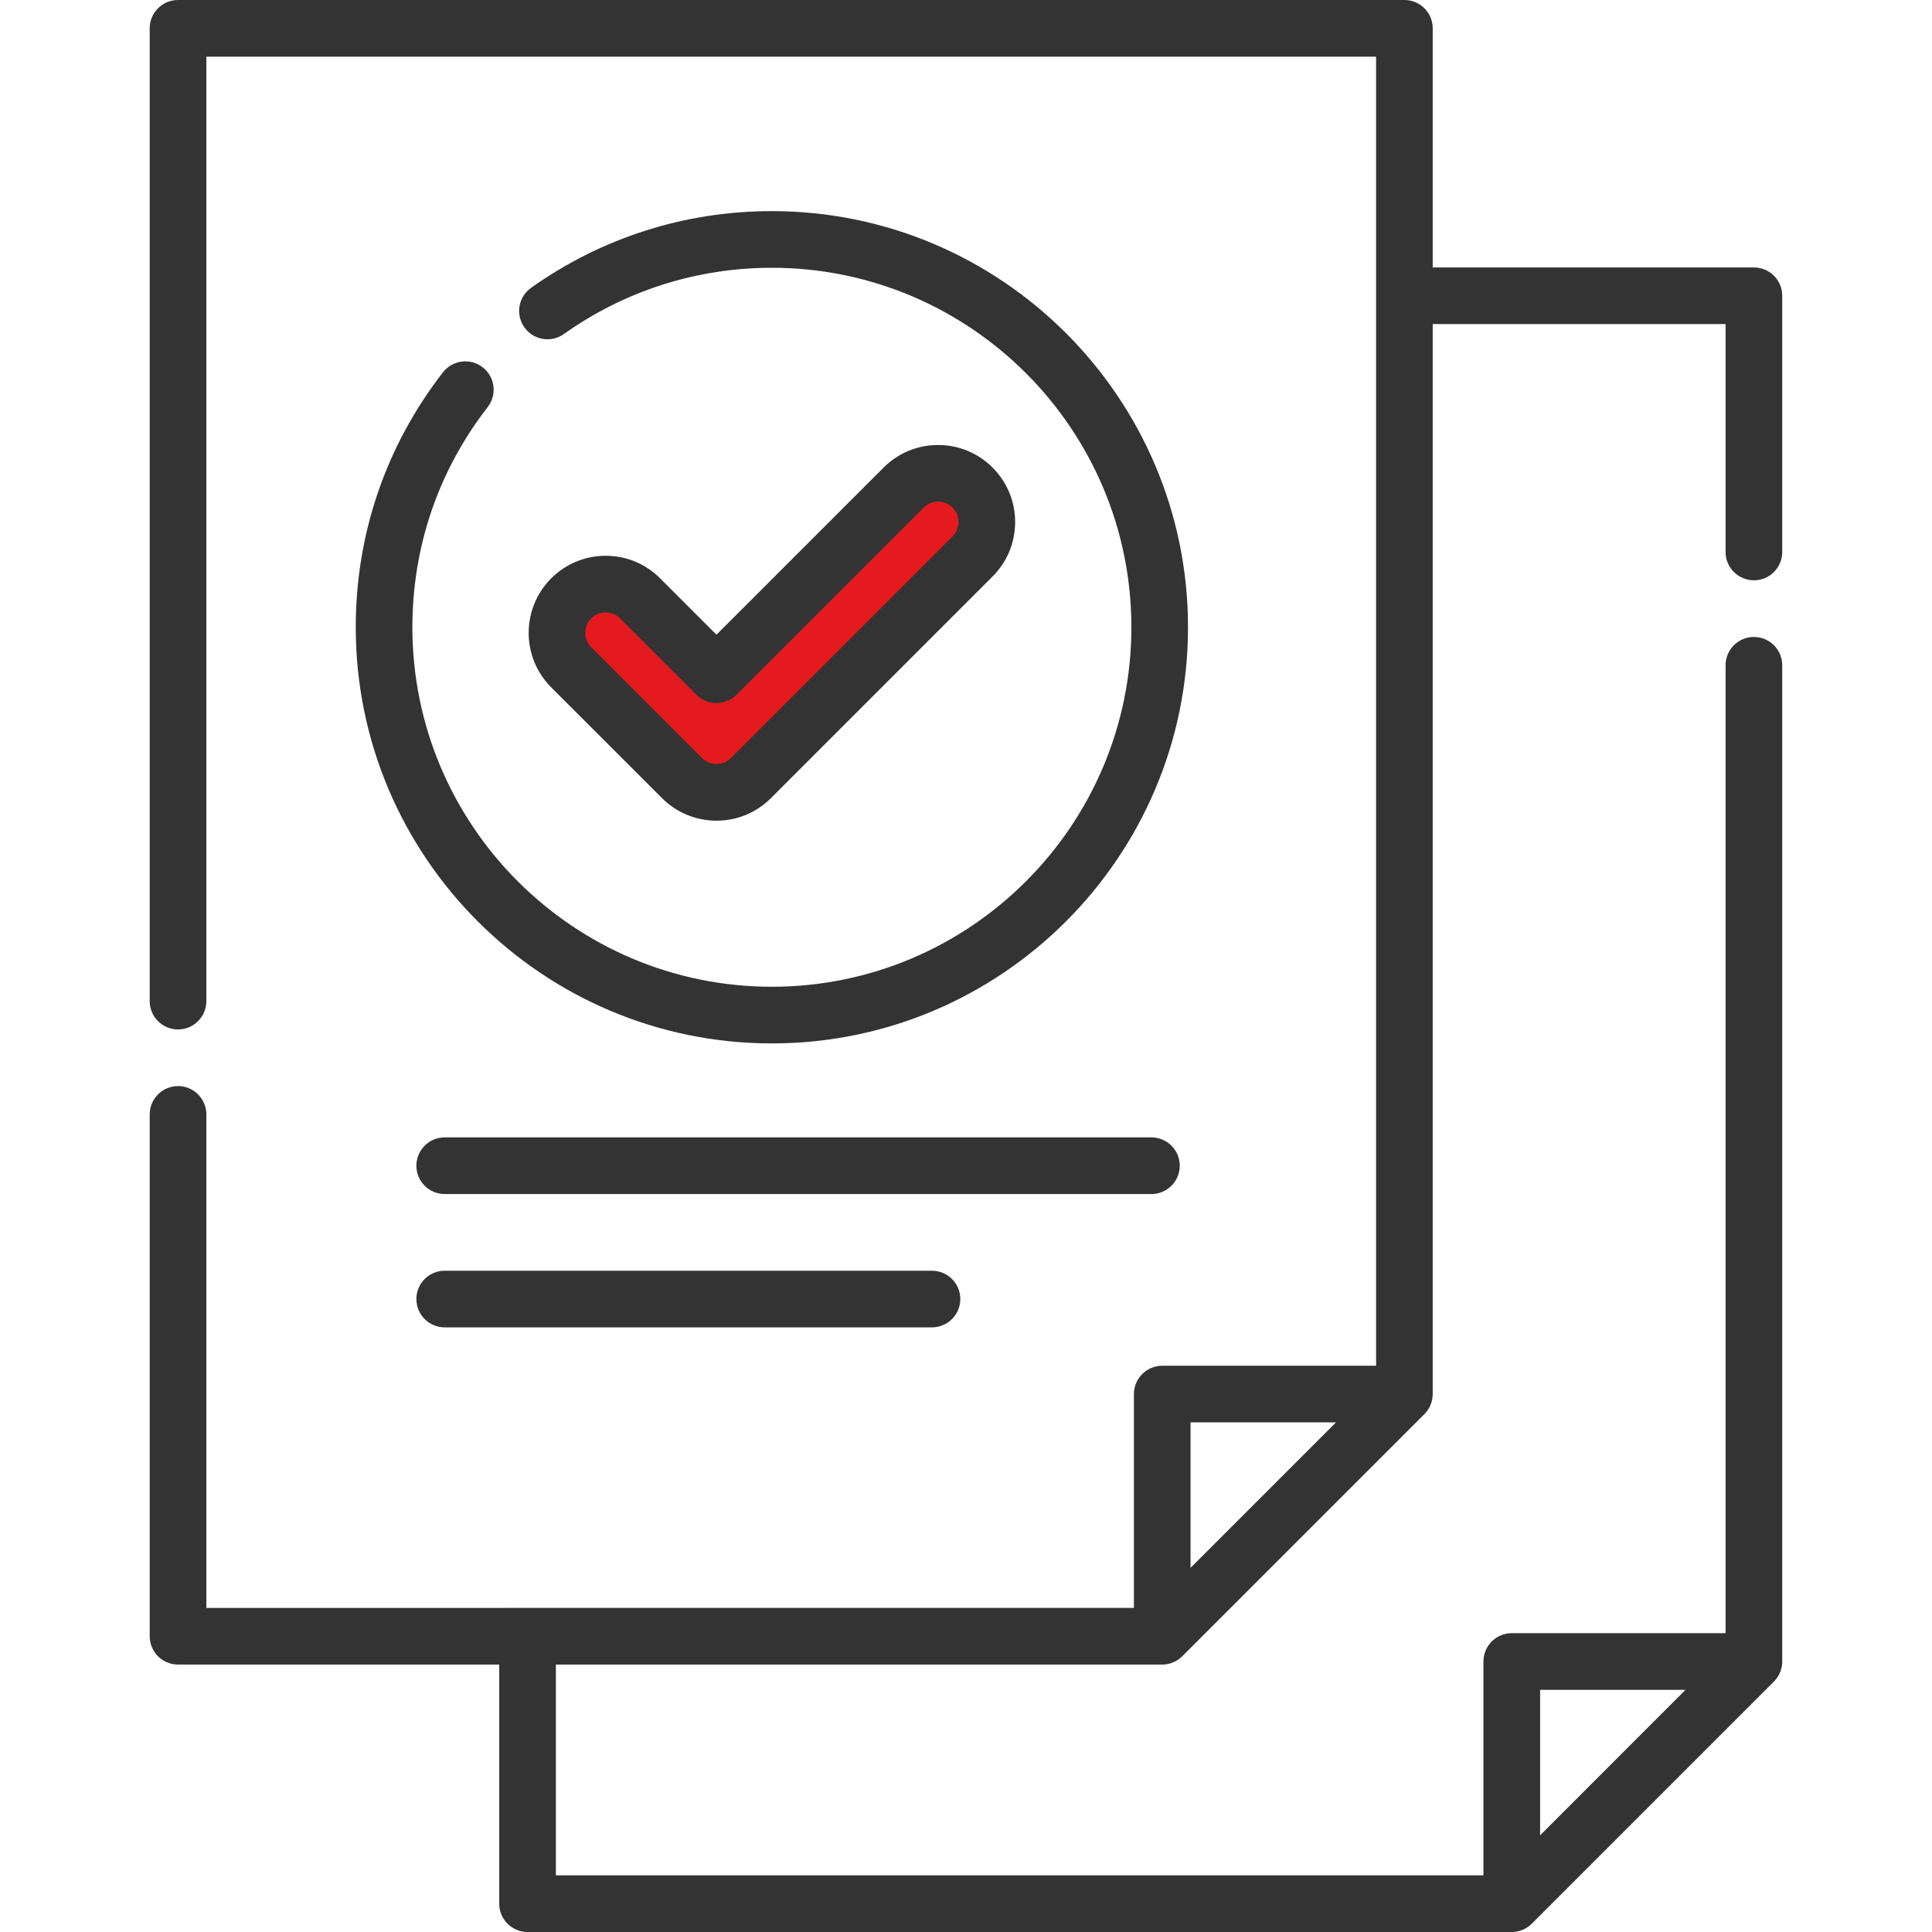 <svg viewBox="0 0 58 58" fill="none" xmlns="http://www.w3.org/2000/svg">
    <path d="M17 19.5L17.5 17.5H18.5L21.5 20.5L24 18.251L26.5 15L28.5 14L29.5 15V17L24 22L21.5 24L20 22.5L17 19.5Z" fill="#E51A1E"/>
    <path d="M34.566 34.145H13.35C12.881 34.145 12.5 34.526 12.5 34.996C12.5 35.465 12.881 35.846 13.35 35.846H34.566C35.036 35.846 35.417 35.465 35.417 34.996C35.417 34.526 35.036 34.145 34.566 34.145Z" fill="#333333"/>
    <path d="M27.978 38.148H13.35C12.881 38.148 12.5 38.528 12.5 38.998C12.5 39.467 12.881 39.848 13.35 39.848H27.978C28.448 39.848 28.829 39.467 28.829 38.998C28.829 38.528 28.448 38.148 27.978 38.148Z" fill="#333333"/>
    <path d="M52.654 17.421C53.124 17.421 53.504 17.04 53.504 16.571V8.879C53.504 8.41 53.124 8.029 52.654 8.029H43.011V0.85C43.011 0.381 42.631 0 42.161 0H5.344C4.875 0 4.494 0.381 4.494 0.85V30.054C4.494 30.524 4.875 30.905 5.344 30.905C5.814 30.905 6.195 30.524 6.195 30.054V1.701H41.311V41.001H34.891C34.422 41.001 34.041 41.382 34.041 41.851V48.27L6.195 48.271V33.456C6.195 32.986 5.814 32.605 5.345 32.605C4.875 32.605 4.494 32.986 4.494 33.456V49.121C4.494 49.591 4.875 49.971 5.345 49.971H14.987V57.15C14.987 57.619 15.368 58 15.838 58H45.385C45.391 58 45.398 57.999 45.405 57.999C45.426 57.998 45.447 57.998 45.467 57.996C45.483 57.994 45.499 57.991 45.516 57.989C45.527 57.987 45.538 57.986 45.549 57.984C45.566 57.98 45.583 57.975 45.6 57.971C45.61 57.968 45.62 57.967 45.63 57.964C45.646 57.959 45.662 57.953 45.678 57.947C45.688 57.943 45.698 57.94 45.708 57.936C45.723 57.929 45.738 57.922 45.753 57.915C45.763 57.91 45.773 57.906 45.783 57.901C45.799 57.892 45.814 57.883 45.829 57.873C45.837 57.868 45.846 57.863 45.855 57.858C45.875 57.844 45.895 57.829 45.914 57.814C45.917 57.812 45.919 57.81 45.922 57.808C45.944 57.79 45.965 57.771 45.985 57.751L53.255 50.481C53.282 50.454 53.306 50.425 53.329 50.395C53.335 50.388 53.34 50.38 53.345 50.373C53.367 50.343 53.387 50.312 53.404 50.279C53.405 50.278 53.406 50.276 53.407 50.275C53.423 50.243 53.437 50.211 53.449 50.178C53.452 50.169 53.456 50.16 53.458 50.152C53.47 50.117 53.48 50.082 53.488 50.046C53.488 50.045 53.488 50.045 53.488 50.045C53.495 50.01 53.499 49.973 53.501 49.937C53.502 49.928 53.502 49.918 53.503 49.909C53.503 49.899 53.504 49.889 53.504 49.88V19.972C53.504 19.503 53.123 19.122 52.654 19.122C52.184 19.122 51.803 19.503 51.803 19.972V49.029H45.384C44.914 49.029 44.534 49.41 44.534 49.88V56.299H16.688V49.971H34.891C34.898 49.971 34.905 49.97 34.912 49.97C34.932 49.97 34.953 49.969 34.974 49.967C34.99 49.965 35.006 49.962 35.022 49.96C35.033 49.958 35.045 49.957 35.056 49.955C35.073 49.951 35.09 49.947 35.106 49.942C35.116 49.94 35.127 49.938 35.136 49.935C35.153 49.93 35.168 49.924 35.184 49.918C35.194 49.914 35.205 49.911 35.215 49.907C35.23 49.901 35.245 49.893 35.259 49.886C35.269 49.881 35.28 49.877 35.29 49.872C35.306 49.863 35.321 49.854 35.336 49.844C35.344 49.839 35.353 49.834 35.361 49.829C35.382 49.816 35.401 49.801 35.421 49.785C35.423 49.783 35.426 49.781 35.428 49.779C35.45 49.761 35.472 49.742 35.492 49.722L42.762 42.452C42.789 42.425 42.813 42.396 42.836 42.366C42.842 42.359 42.847 42.352 42.852 42.344C42.874 42.314 42.894 42.283 42.911 42.25C42.912 42.249 42.912 42.248 42.913 42.246C42.93 42.215 42.943 42.182 42.956 42.149C42.959 42.14 42.962 42.132 42.965 42.123C42.977 42.088 42.987 42.053 42.994 42.017C42.994 42.017 42.994 42.017 42.994 42.016C43.001 41.981 43.005 41.944 43.008 41.908C43.009 41.899 43.009 41.889 43.009 41.88C43.01 41.87 43.011 41.861 43.011 41.851V9.729H51.803V16.571C51.804 17.04 52.184 17.421 52.654 17.421ZM46.235 50.73H50.601L46.235 55.097V50.73ZM35.741 47.068V42.701H40.108L35.741 47.068Z" fill="#333333"/>
    <path d="M29.797 14.036C29.36 13.6 28.78 13.359 28.162 13.359C27.544 13.359 26.963 13.6 26.526 14.037L21.509 19.054L19.818 17.363C19.382 16.926 18.801 16.685 18.183 16.685C17.565 16.685 16.984 16.926 16.547 17.363C15.646 18.265 15.646 19.732 16.547 20.634L19.874 23.96C20.311 24.397 20.892 24.637 21.509 24.637C22.127 24.637 22.708 24.397 23.145 23.96L29.797 17.307C30.234 16.871 30.475 16.29 30.475 15.672C30.475 15.054 30.234 14.473 29.797 14.036ZM28.595 16.105L21.942 22.757C21.826 22.873 21.673 22.937 21.509 22.937C21.348 22.937 21.19 22.871 21.076 22.758L17.75 19.431C17.511 19.192 17.511 18.804 17.75 18.565C17.866 18.45 18.019 18.386 18.183 18.386C18.346 18.386 18.5 18.45 18.616 18.565L20.908 20.858C21.067 21.017 21.284 21.107 21.509 21.107C21.735 21.107 21.951 21.017 22.11 20.858L27.729 15.239C27.845 15.123 27.998 15.06 28.162 15.06C28.325 15.06 28.479 15.123 28.595 15.239C28.71 15.355 28.774 15.508 28.774 15.672C28.774 15.835 28.71 15.989 28.595 16.105Z" fill="#333333"/>
    <path d="M23.172 6.338C20.563 6.338 18.063 7.135 15.943 8.641C15.56 8.913 15.47 9.444 15.742 9.827C16.014 10.21 16.545 10.3 16.928 10.028C18.759 8.727 20.918 8.039 23.172 8.039C29.123 8.039 33.965 12.88 33.965 18.831C33.965 24.782 29.123 29.623 23.172 29.623C17.222 29.623 12.38 24.782 12.38 18.831C12.38 16.412 13.162 14.126 14.641 12.22C14.929 11.849 14.862 11.315 14.491 11.027C14.12 10.739 13.586 10.806 13.298 11.177C11.585 13.384 10.68 16.031 10.68 18.831C10.68 25.72 16.284 31.324 23.172 31.324C30.061 31.324 35.665 25.72 35.665 18.831C35.665 11.943 30.061 6.338 23.172 6.338Z" fill="#333333"/>
</svg>